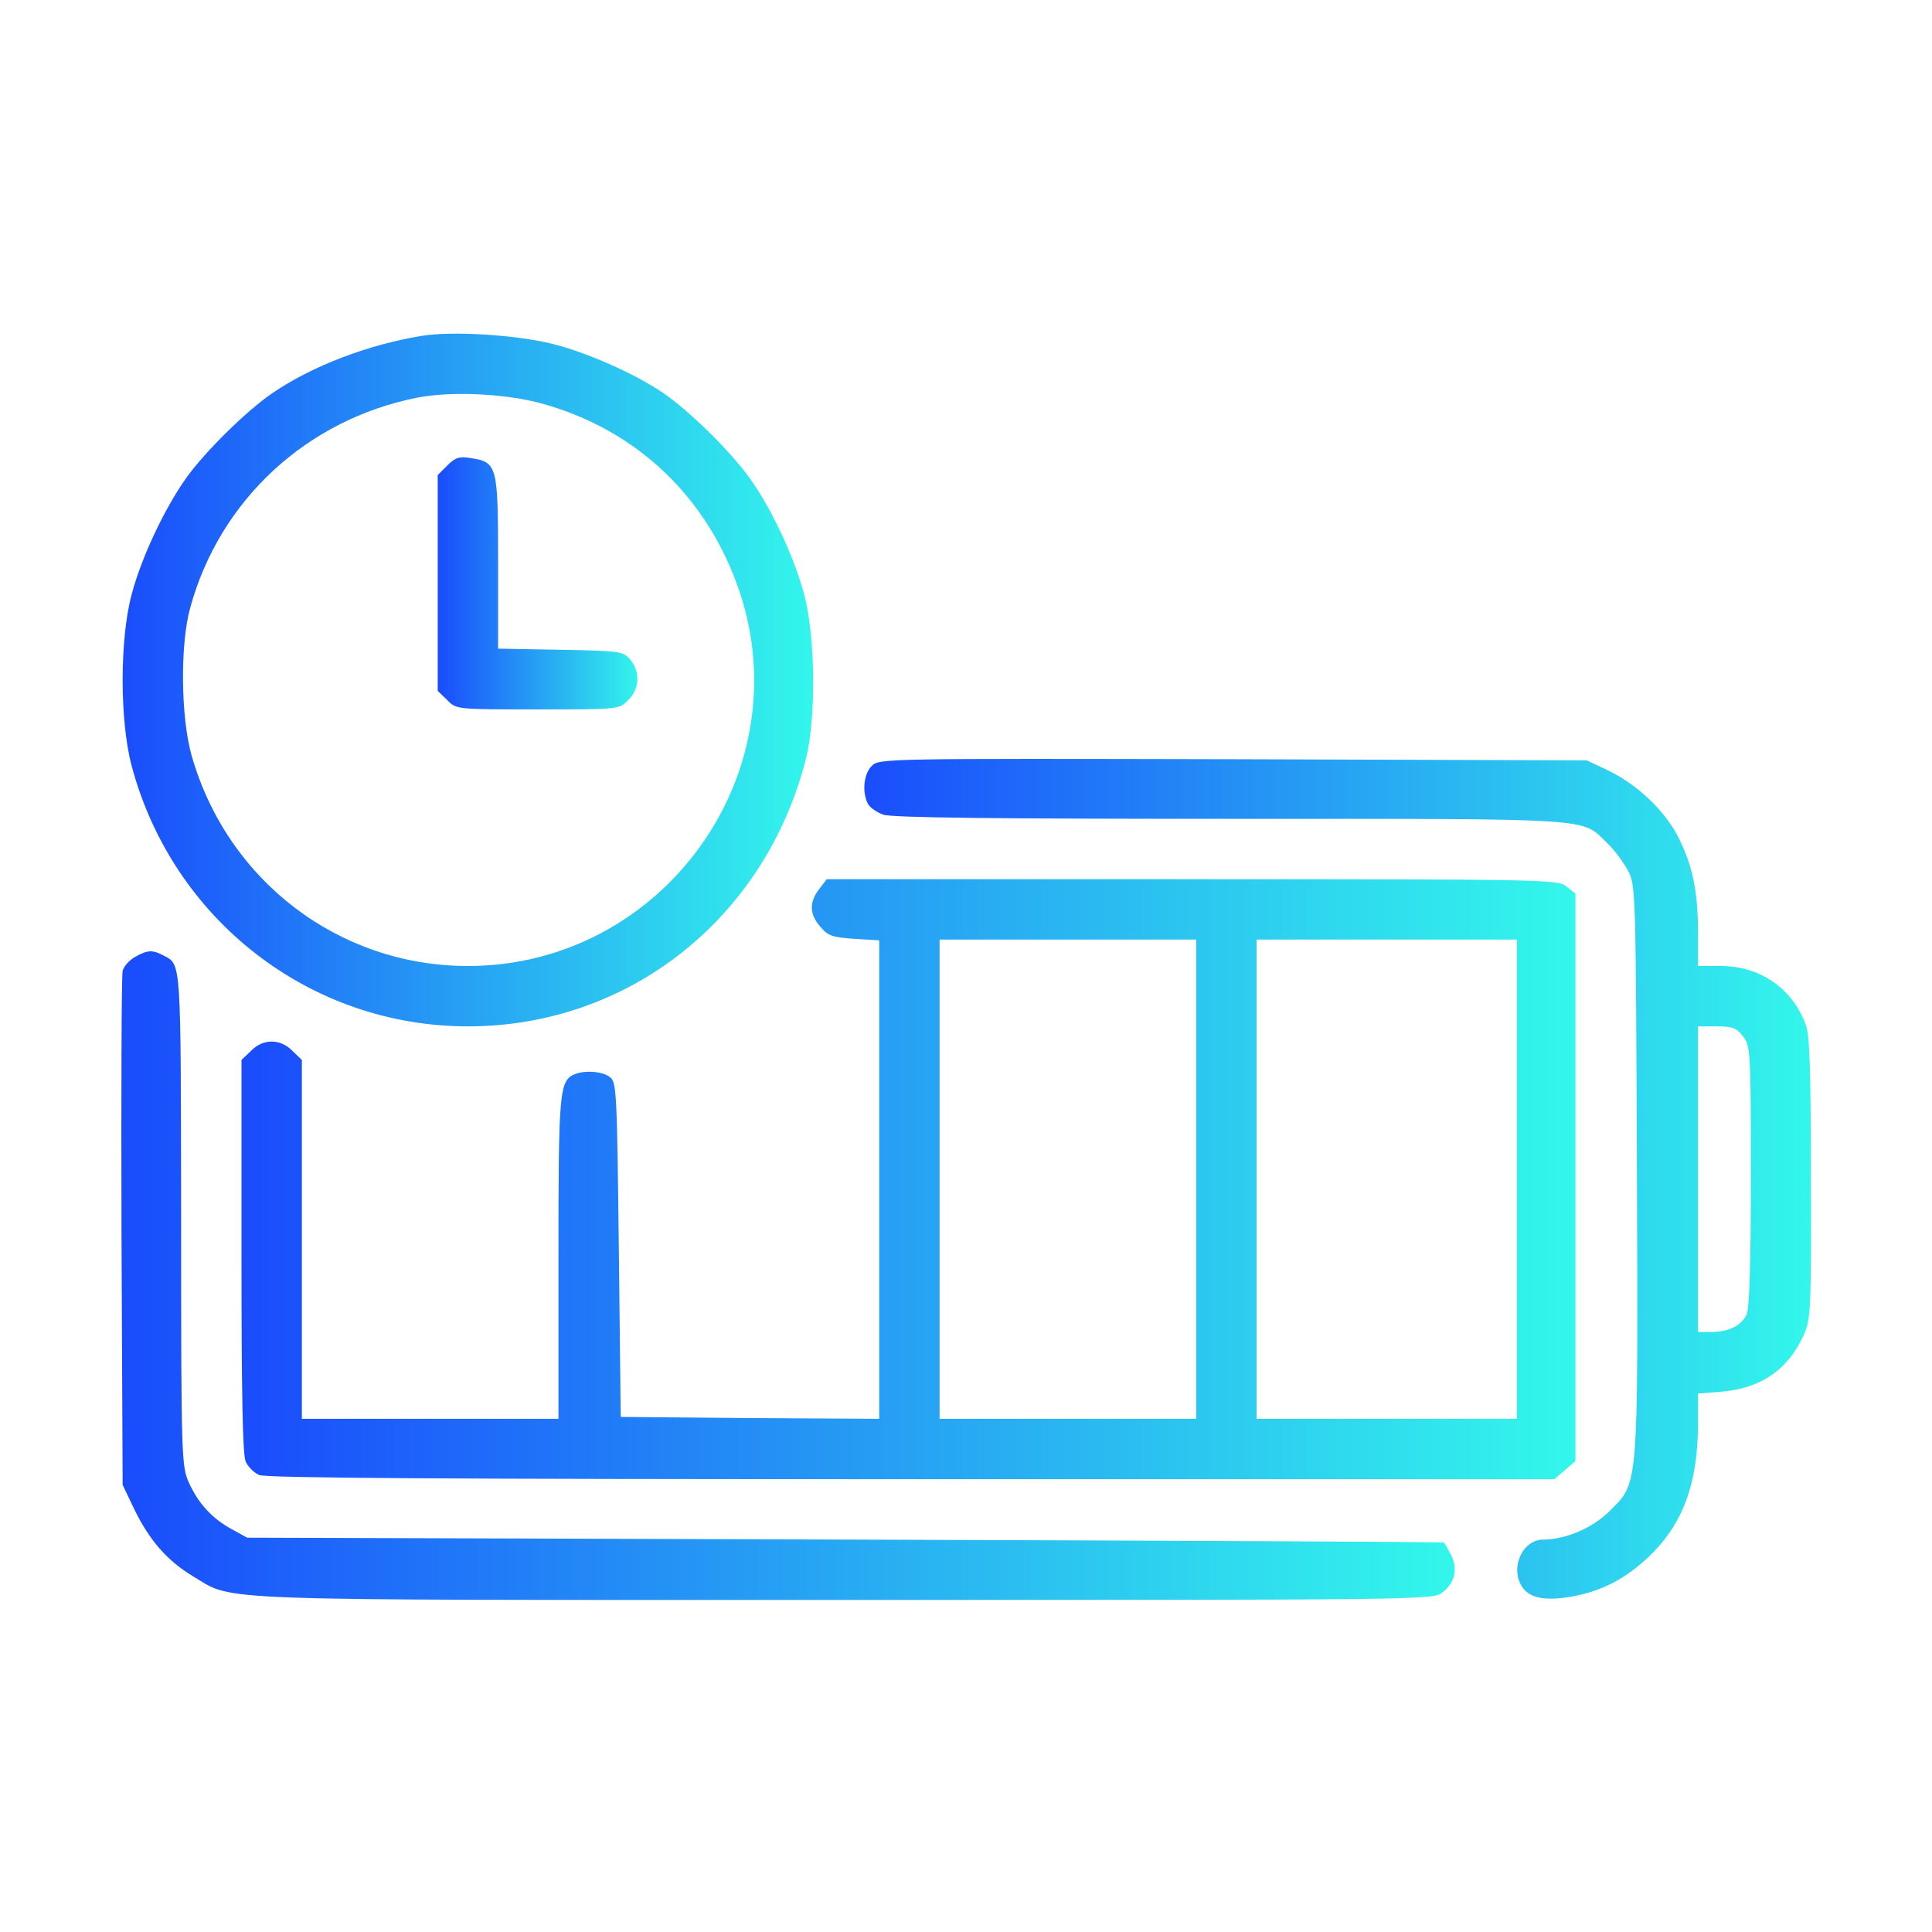 <?xml version="1.0" standalone="no"?>
<!DOCTYPE svg PUBLIC "-//W3C//DTD SVG 20010904//EN"
 "http://www.w3.org/TR/2001/REC-SVG-20010904/DTD/svg10.dtd">
<svg version="1.0" xmlns="http://www.w3.org/2000/svg"
 width="512pt" height="512pt" viewBox="0 0 512 512"
 preserveAspectRatio="xMidYMid meet">
 <defs>
  <linearGradient id="paint0_linear_2230_404" x1="0%" y1="0%" x2="100%" y2="0%"> 
    <!-- x2="100%" y2="0%" define o gradiente da esquerda para a direita -->
    <stop offset="0%" stop-color="#1A4CFC"/>
    <stop offset="100%" stop-color="#33F7EB"/>
  </linearGradient>
</defs>
<g transform="translate(0,512) scale(0.1,-0.1)"
fill="url(#paint0_linear_2230_404)" stroke="none">
<path d="M1118 4230 c-141 -23 -289 -79 -395 -151 -69 -47 -178 -154 -229
-225 -57 -80 -119 -210 -145 -309 -32 -118 -32 -336 0 -455 109 -408 473 -690
891 -690 427 0 789 287 896 710 27 108 25 324 -5 435 -26 98 -87 229 -145 309
-51 71 -160 178 -229 225 -75 51 -206 109 -298 131 -98 23 -259 33 -341 20z
m320 -180 c251 -70 438 -249 522 -498 162 -485 -206 -992 -720 -992 -341 0
-637 225 -732 557 -29 102 -31 295 -4 392 78 286 309 499 601 557 90 18 237
11 333 -16z"/>
<path d="M1186 3887 l-26 -26 0 -286 0 -286 25 -24 c24 -25 24 -25 240 -25
216 0 216 0 240 25 30 29 32 74 6 106 -19 23 -25 24 -185 27 l-166 3 0 229 c0
256 -2 265 -72 276 -30 5 -41 2 -62 -19z"/>
<path d="M2310 3090 c-21 -21 -26 -69 -10 -100 5 -10 24 -23 41 -29 23 -8 298
-11 921 -11 980 0 927 3 996 -63 19 -18 43 -50 55 -72 22 -40 22 -43 25 -794
3 -857 5 -828 -73 -906 -44 -44 -116 -75 -175 -75 -56 0 -90 -77 -55 -127 20
-29 62 -36 131 -24 80 15 140 46 203 105 91 87 131 194 131 356 l0 77 63 5
c104 9 175 58 216 148 20 43 21 64 20 415 0 283 -3 379 -13 408 -35 97 -121
157 -226 157 l-60 0 0 84 c0 110 -13 177 -50 253 -36 73 -110 144 -190 182
l-55 26 -937 3 c-929 2 -938 2 -958 -18z m2309 -716 c20 -26 21 -38 21 -370 0
-230 -4 -351 -11 -367 -14 -30 -48 -47 -94 -47 l-35 0 0 405 0 405 49 0 c42 0
53 -4 70 -26z"/>
<path d="M2171 2764 c-27 -35 -26 -67 3 -100 20 -24 32 -28 90 -32 l66 -4 0
-634 0 -634 -342 2 -343 3 -5 443 c-5 425 -6 444 -24 458 -21 15 -63 18 -91 8
-43 -17 -45 -41 -45 -489 l0 -425 -340 0 -340 0 0 475 0 476 -25 24 c-32 33
-78 33 -110 0 l-25 -24 0 -520 c0 -360 3 -528 11 -544 6 -14 22 -30 36 -36 17
-8 500 -11 1728 -11 l1704 0 28 24 28 24 0 752 0 752 -24 19 c-22 18 -53 19
-991 19 l-969 0 -20 -26z m999 -769 l0 -635 -340 0 -340 0 0 635 0 635 340 0
340 0 0 -635z m850 0 l0 -635 -345 0 -345 0 0 635 0 635 345 0 345 0 0 -635z"/>
<path d="M358 2584 c-15 -8 -30 -25 -33 -37 -3 -12 -4 -323 -3 -692 l3 -670
31 -65 c40 -82 87 -136 155 -177 112 -67 12 -63 1730 -63 1537 0 1557 0 1582
20 33 26 41 63 22 100 -9 17 -17 31 -18 32 -1 2 -715 5 -1587 8 l-1585 5 -40
22 c-52 28 -89 68 -114 123 -20 44 -21 63 -21 700 -1 692 1 673 -47 698 -28
15 -42 15 -75 -4z"/>
</g>
</svg>
